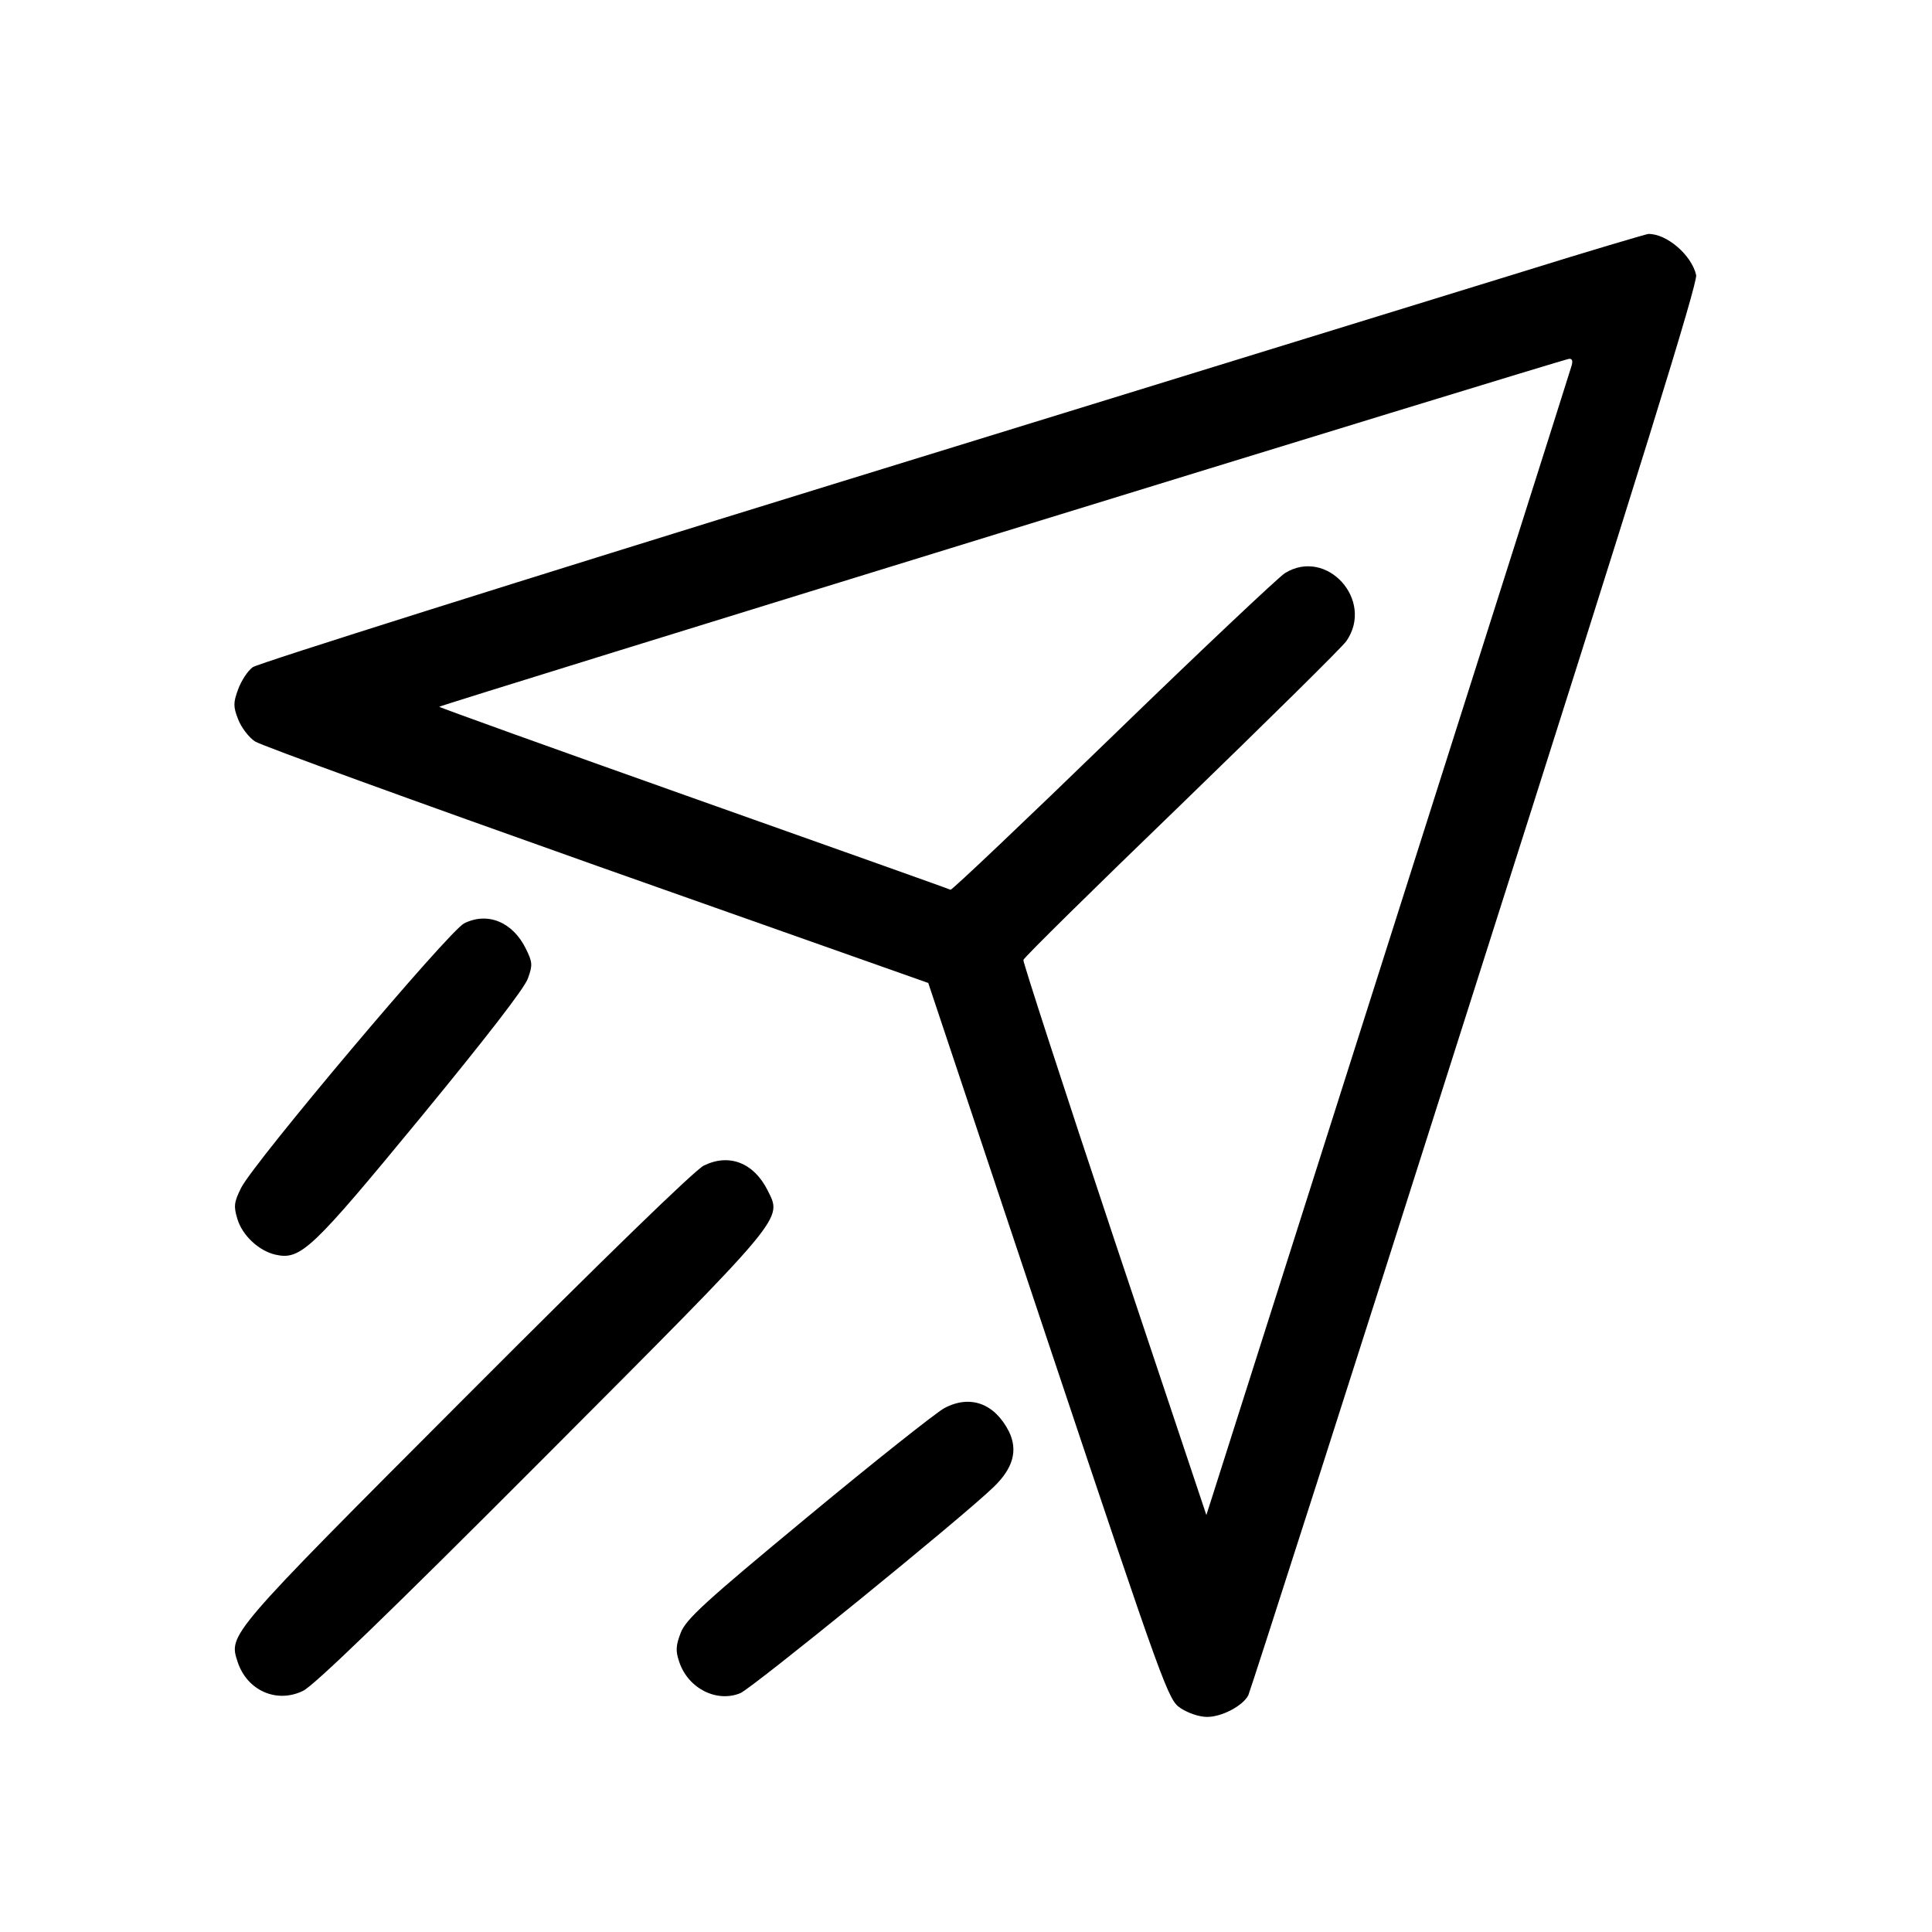 <?xml version="1.0" standalone="no"?>
<!DOCTYPE svg PUBLIC "-//W3C//DTD SVG 20010904//EN"
 "http://www.w3.org/TR/2001/REC-SVG-20010904/DTD/svg10.dtd">
<svg version="1.0" xmlns="http://www.w3.org/2000/svg"
 width="512pt" height="512pt" viewBox="0 0 512 512"
 preserveAspectRatio="xMidYMid meet">

<g transform="translate(0,512) scale(0.1,-0.1)"
fill="#000000" stroke="none">
<path d="M4035 4400 c-176 -54 -999 -308 -1830 -564 -830 -256 -1521 -474
-1535 -484 -14 -10 -31 -37 -39 -59 -13 -35 -13 -46 0 -79 8 -21 28 -48 45
-59 17 -11 425 -159 907 -330 l877 -310 317 -950 c312 -933 319 -950 352 -972
20 -13 49 -23 70 -23 39 0 94 29 109 57 5 10 276 854 601 1877 443 1390 590
1866 586 1887 -12 53 -78 110 -127 109 -7 -1 -157 -45 -333 -100z m129 -252
c-23 -76 -938 -2952 -951 -2993 l-16 -50 -244 730 c-134 402 -242 735 -241
741 2 7 190 192 418 412 228 221 425 415 438 433 75 108 -52 249 -163 180 -16
-10 -221 -203 -455 -430 -233 -226 -427 -410 -431 -409 -3 2 -310 111 -682
243 -372 132 -675 241 -673 242 4 5 2981 922 2994 922 9 1 11 -6 6 -21z"/>
<path d="M1230 2673 c-41 -21 -557 -633 -591 -701 -19 -38 -20 -49 -10 -82 13
-44 57 -85 101 -95 67 -15 96 13 385 364 171 208 275 342 284 368 13 36 12 43
-5 78 -35 72 -102 99 -164 68z"/>
<path d="M1865 2031 c-25 -13 -260 -241 -631 -613 -635 -636 -628 -629 -604
-703 25 -75 103 -110 173 -76 29 14 225 203 634 613 653 655 636 635 597 714
-37 73 -102 98 -169 65z"/>
<path d="M2502 1388 c-23 -13 -186 -142 -362 -288 -273 -226 -322 -271 -336
-307 -13 -34 -14 -48 -4 -77 23 -70 99 -109 162 -83 31 13 584 462 671 546 52
50 65 97 41 147 -38 75 -103 99 -172 62z"/>
</g>
</svg>
